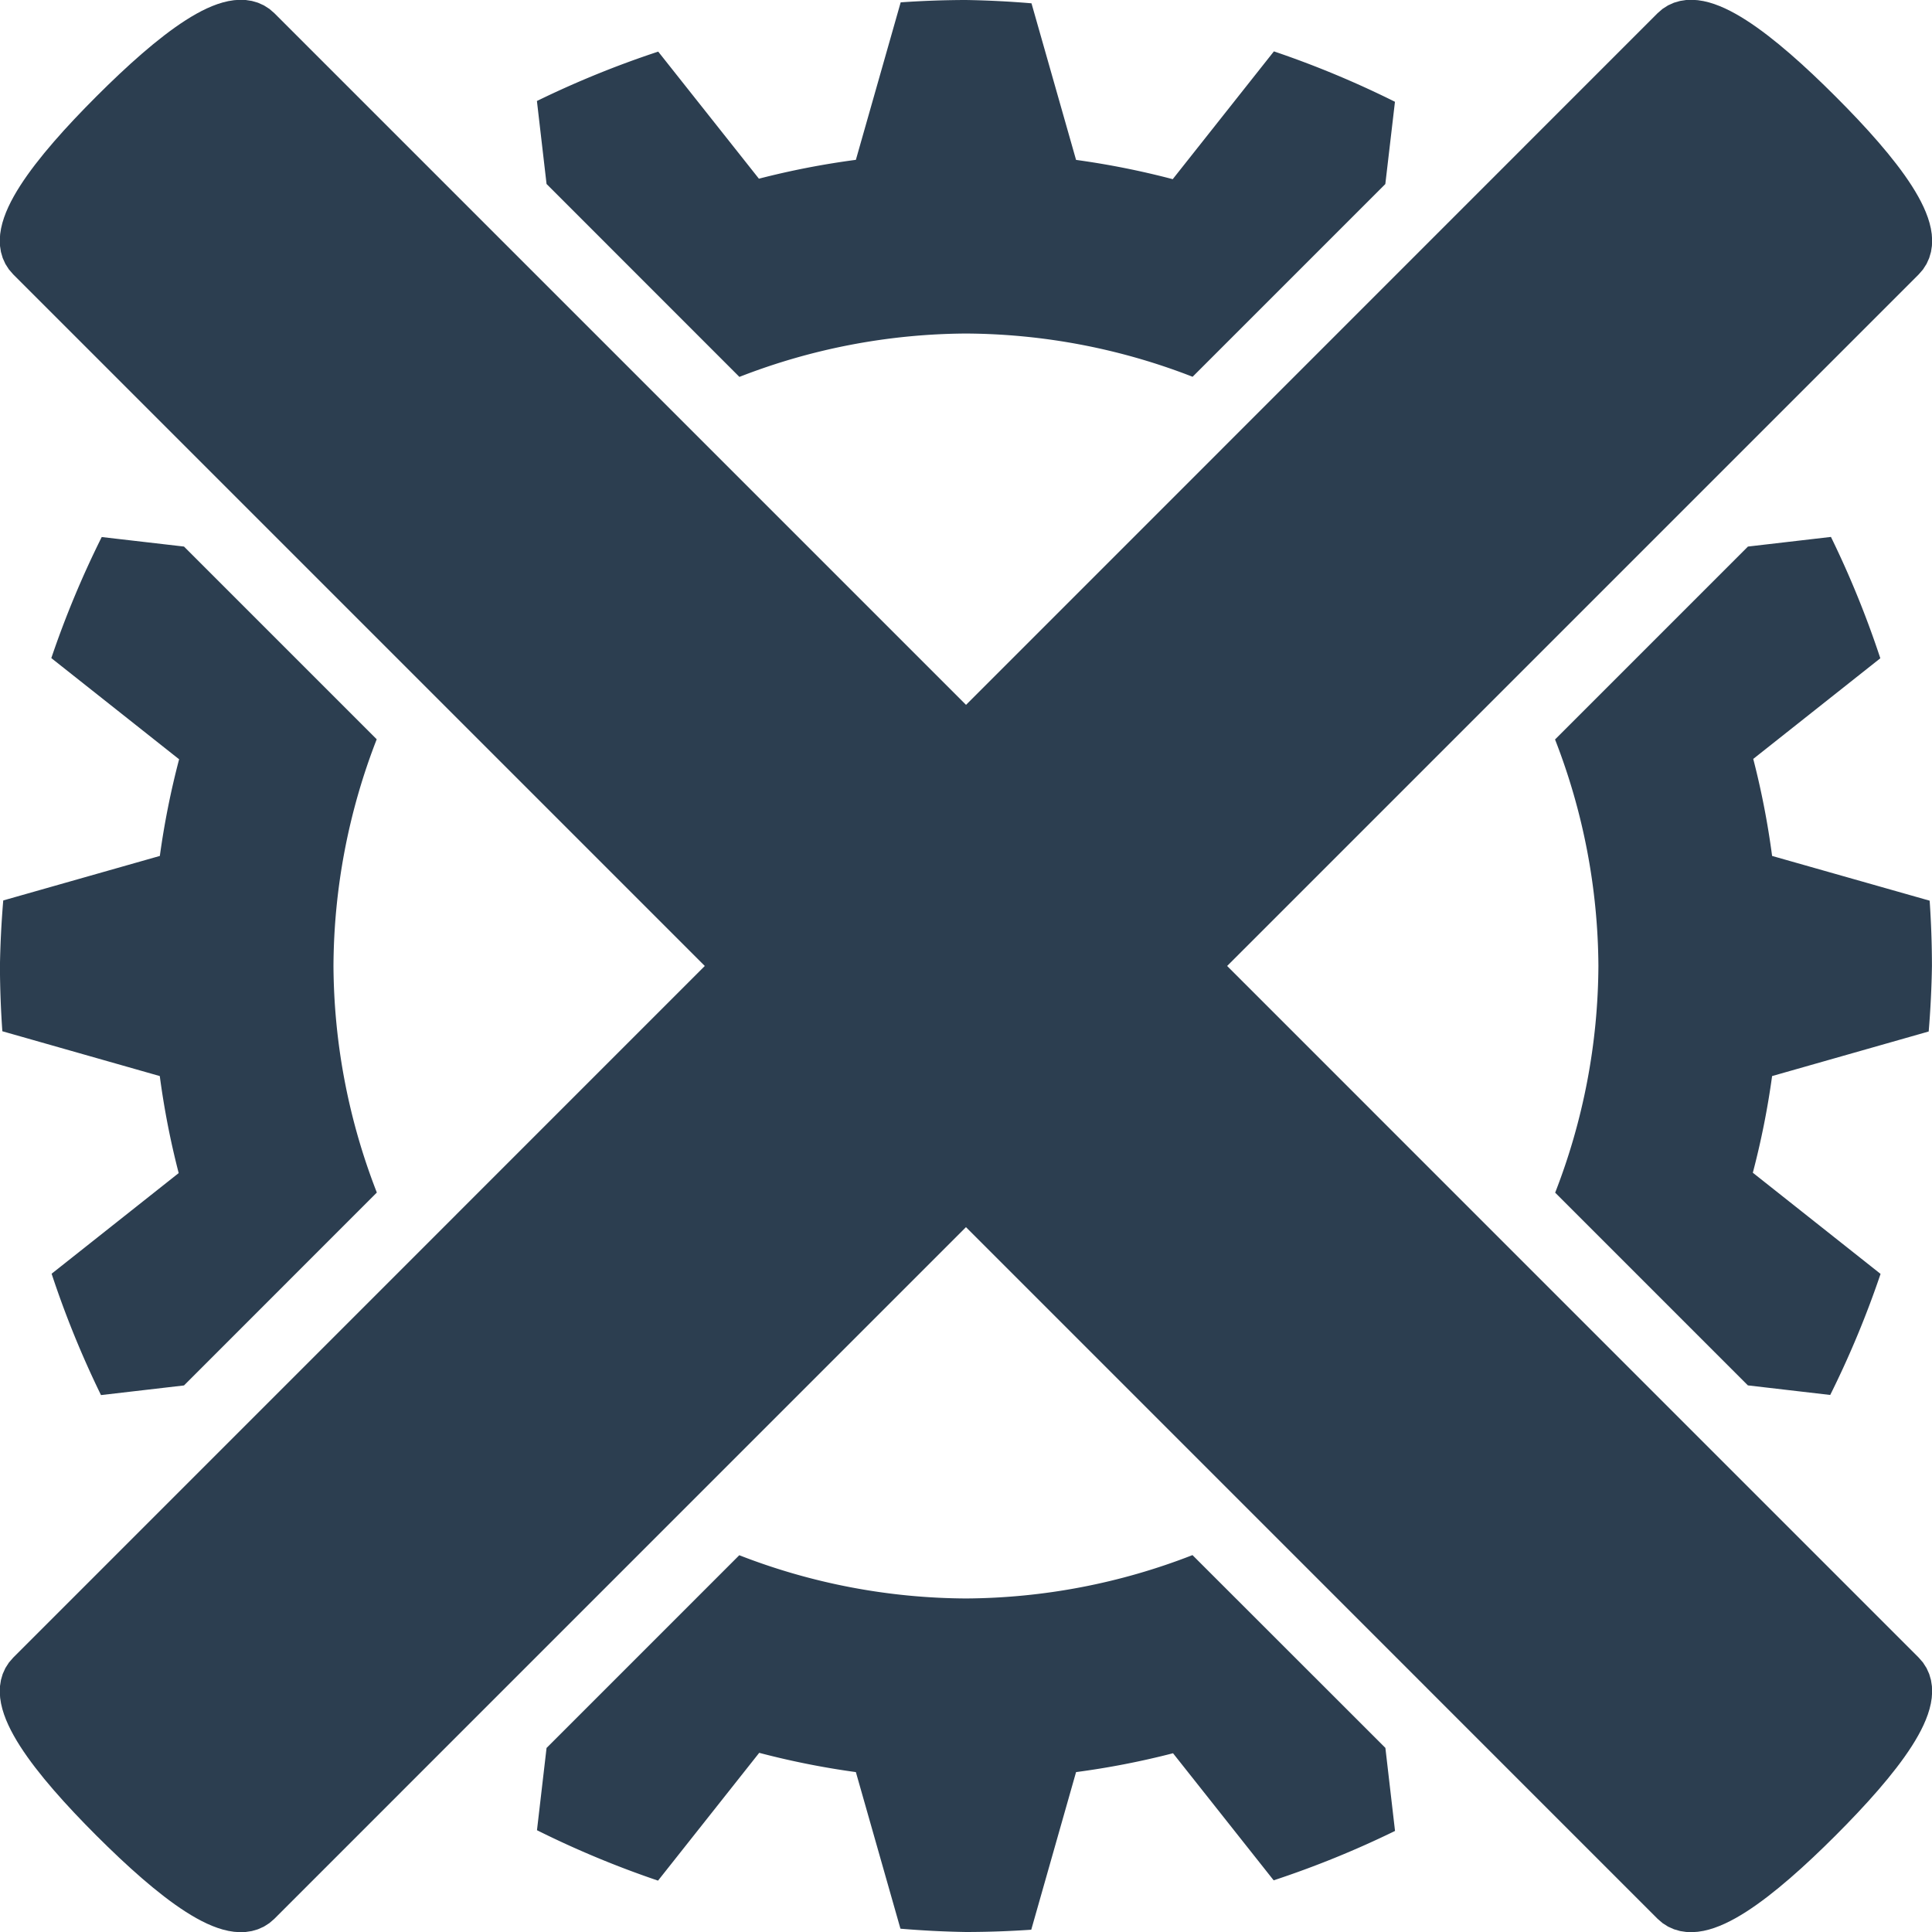 <svg xmlns="http://www.w3.org/2000/svg" viewBox="0 0 32.079 32.079">
    <path
        d="M31.578 4.275c.401-.401-.39-1.402-1.382-2.393C29.206.891 28.204.099 27.803.5L16.04 12.265 4.275.5C3.873.099 2.872.891 1.881 1.882.891 2.872.098 3.874.5 4.275l11.764 11.764L.5 27.804c-.402.401.39 1.402 1.381 2.393.991.99 1.992 1.783 2.394 1.382l11.764-11.765 11.764 11.765c.401.4 1.402-.391 2.393-1.382.991-.991 1.783-1.992 1.382-2.393L19.814 16.039z"
        fill="#2c3e50" stroke="#2c3e50" stroke-width=".794" stroke-linecap="square" stroke-linejoin="round" />
    <path
        d="M16.039 0a16.04 16.04 0 00-1.084.039l-.744 2.615a13.525 13.525 0 00-1.61.313L10.929.857a16.04 16.04 0 00-2.014.82l.16 1.378 3.202 3.203a10.502 10.502 0 013.762-.72 10.502 10.502 0 013.763.718l3.2-3.2.16-1.366a16.04 16.04 0 00-2.01-.837l-1.68 2.122a13.525 13.525 0 00-1.605-.32l-.74-2.6A16.04 16.04 0 0016.039 0zm14.362 8.915l-1.378.16-3.203 3.203a10.502 10.502 0 01.72 3.761 10.502 10.502 0 01-.718 3.764l3.2 3.2 1.367.159a16.04 16.04 0 00.836-2.01l-2.121-1.68a13.525 13.525 0 00.32-1.605l2.6-.74a16.04 16.04 0 00.054-1.088 16.04 16.04 0 00-.038-1.084l-2.616-.743a13.525 13.525 0 00-.313-1.611l2.11-1.671a16.04 16.04 0 00-.82-2.015zm-28.712.002a16.04 16.04 0 00-.837 2.01l2.122 1.68a13.525 13.525 0 00-.32 1.605l-2.6.739a16.04 16.04 0 00-.055 1.088 16.04 16.04 0 00.04 1.084l2.614.744a13.525 13.525 0 00.314 1.611l-2.11 1.671a16.04 16.04 0 00.82 2.015l1.378-.16 3.202-3.203a10.502 10.502 0 01-.72-3.762 10.502 10.502 0 01.718-3.764l-3.2-3.2zM19.8 25.821a10.502 10.502 0 01-3.761.72 10.502 10.502 0 01-3.764-.718l-3.2 3.2-.159 1.366a16.04 16.04 0 002.01.837l1.68-2.122a13.525 13.525 0 001.605.32l.74 2.6a16.04 16.04 0 001.088.055 16.04 16.04 0 001.084-.038l.744-2.617a13.525 13.525 0 001.61-.313l1.671 2.11a16.04 16.04 0 002.015-.82l-.16-1.379z"
        fill="#2c3e50" />
</svg>